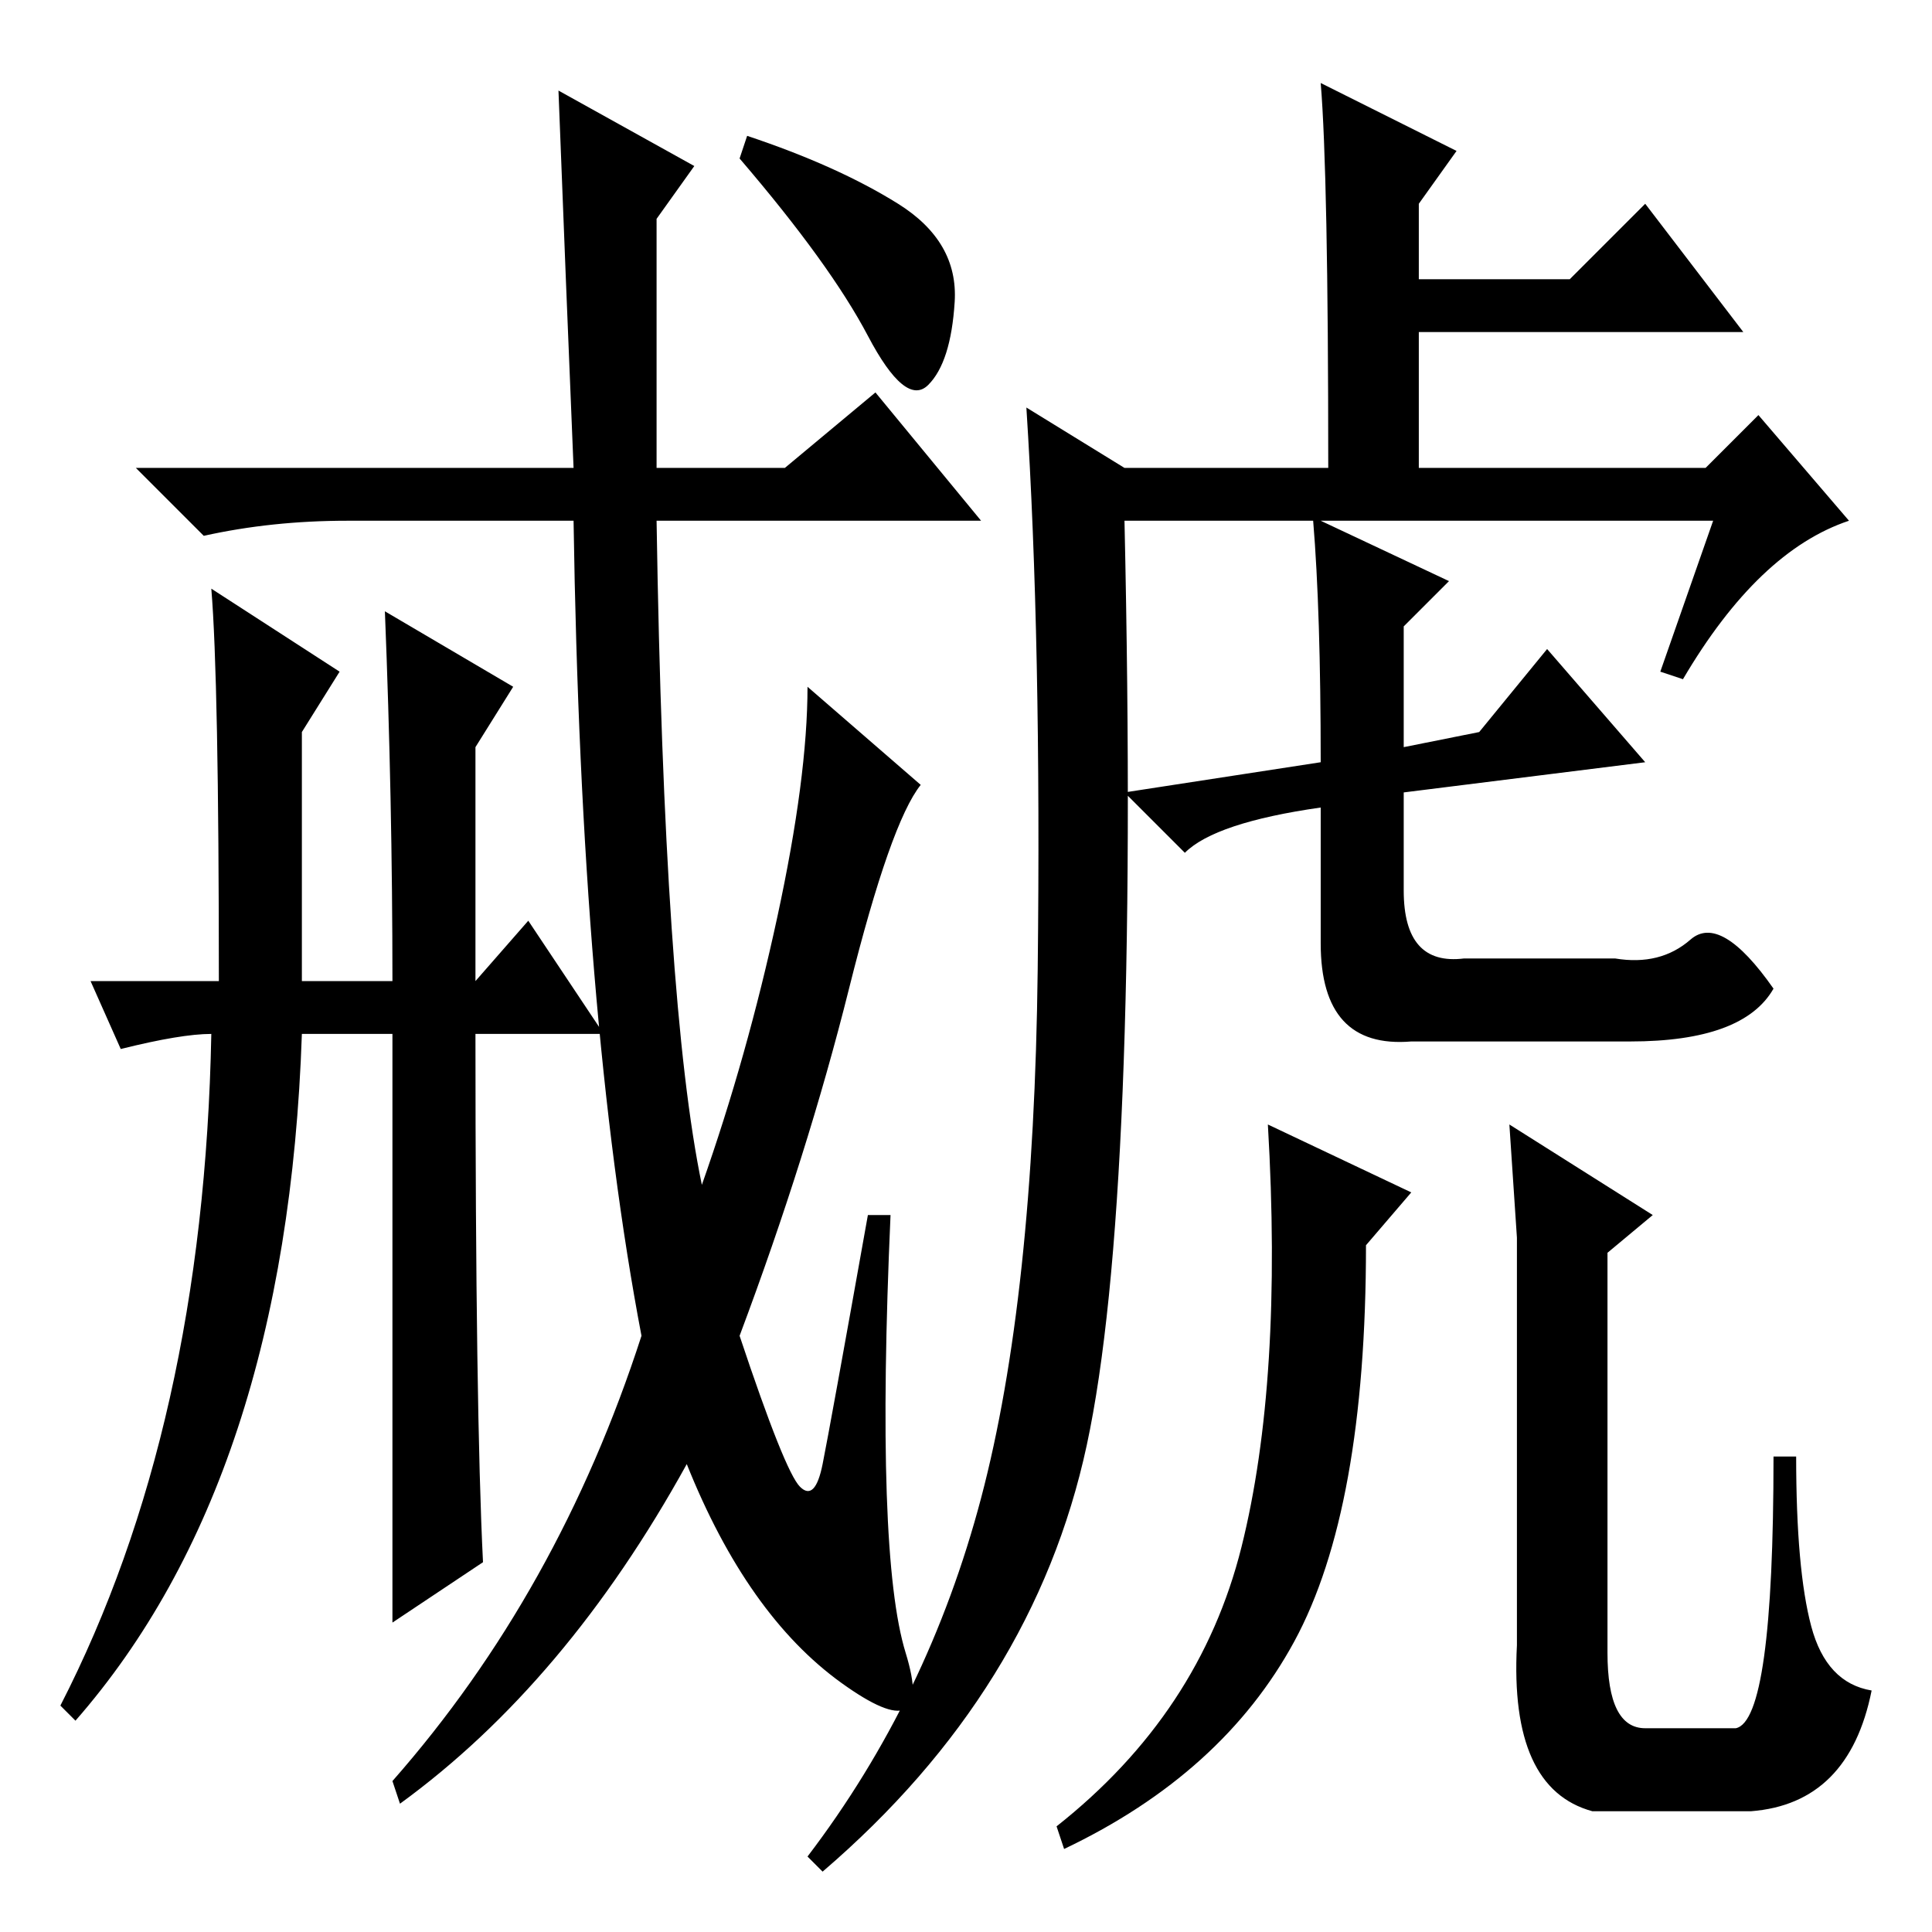 <?xml version="1.0" standalone="no"?>
<!DOCTYPE svg PUBLIC "-//W3C//DTD SVG 1.1//EN" "http://www.w3.org/Graphics/SVG/1.1/DTD/svg11.dtd" >
<svg xmlns="http://www.w3.org/2000/svg" xmlns:xlink="http://www.w3.org/1999/xlink" version="1.1" viewBox="0 -36 256 256">
  <g transform="matrix(1 0 0 -1 0 220)">
   <path fill="currentColor"
d="M99 238q12 -4 20 -9t7.5 -13t-3.5 -11t-8 6.5t-17 23.5zM74 244l18 -10l-5 -7v-33h17l12 10l14 -17h-43q1 -64 6 -88q6 17 10 35.5t4 30.5l15 -13q-4 -5 -9.5 -27t-14.5 -46q6 -18 8 -20t3 3t6 33h3q-2 -45 2 -58t-8.5 -4t-20.5 29q-16 -29 -38 -45l-1 3q22 25 33 59
q-8 42 -9 108h-30q-10 0 -19 -2l-9 9h58q-1 24 -2 50zM64 49l-12 -8v78h-12q-2 -59 -30 -91l-2 2q19 37 20 89q-4 0 -12 -2l-4 9h17q0 40 -1 52l17 -11l-5 -8v-33h12q0 24 -1 49l17 -10l-5 -8v-31l7 8l10 -15h-17q0 -50 1 -70zM144 64.5q-7 -32.5 -35 -56.5l-2 2
q16 21 23 47.5t7.5 70t-1.5 74.5l13 -8h27q0 39 -1 51l18 -9l-5 -7v-10h20l10 10l13 -17h-43v-18h38l7 7l12 -14q-12 -4 -22 -21l-3 1l7 20h-52l17 -8l-6 -6v-16l10 2l9 11l13 -15l-32 -4v-13q0 -10 8 -9h20q6 -1 10 2.5t11 -6.5q-4 -7 -19 -7h-29q-12 -1 -12 13v18
q-14 -2 -18 -6l-8 8l26 4q0 20 -1 32h-25q2 -90 -5 -122.5zM200 107l19 -12l-6 -5v-53q0 -10 5 -10h12q5 1 5 36h3q0 -15 2 -22.5t8 -8.5q-3 -15 -16 -16h-21q-11 3 -10 22v54zM181 91q0 -35 -9.5 -52.5t-30.5 -27.5l-1 3q19 15 24.5 37t3.5 56l19 -9z" />
  </g>

</svg>
